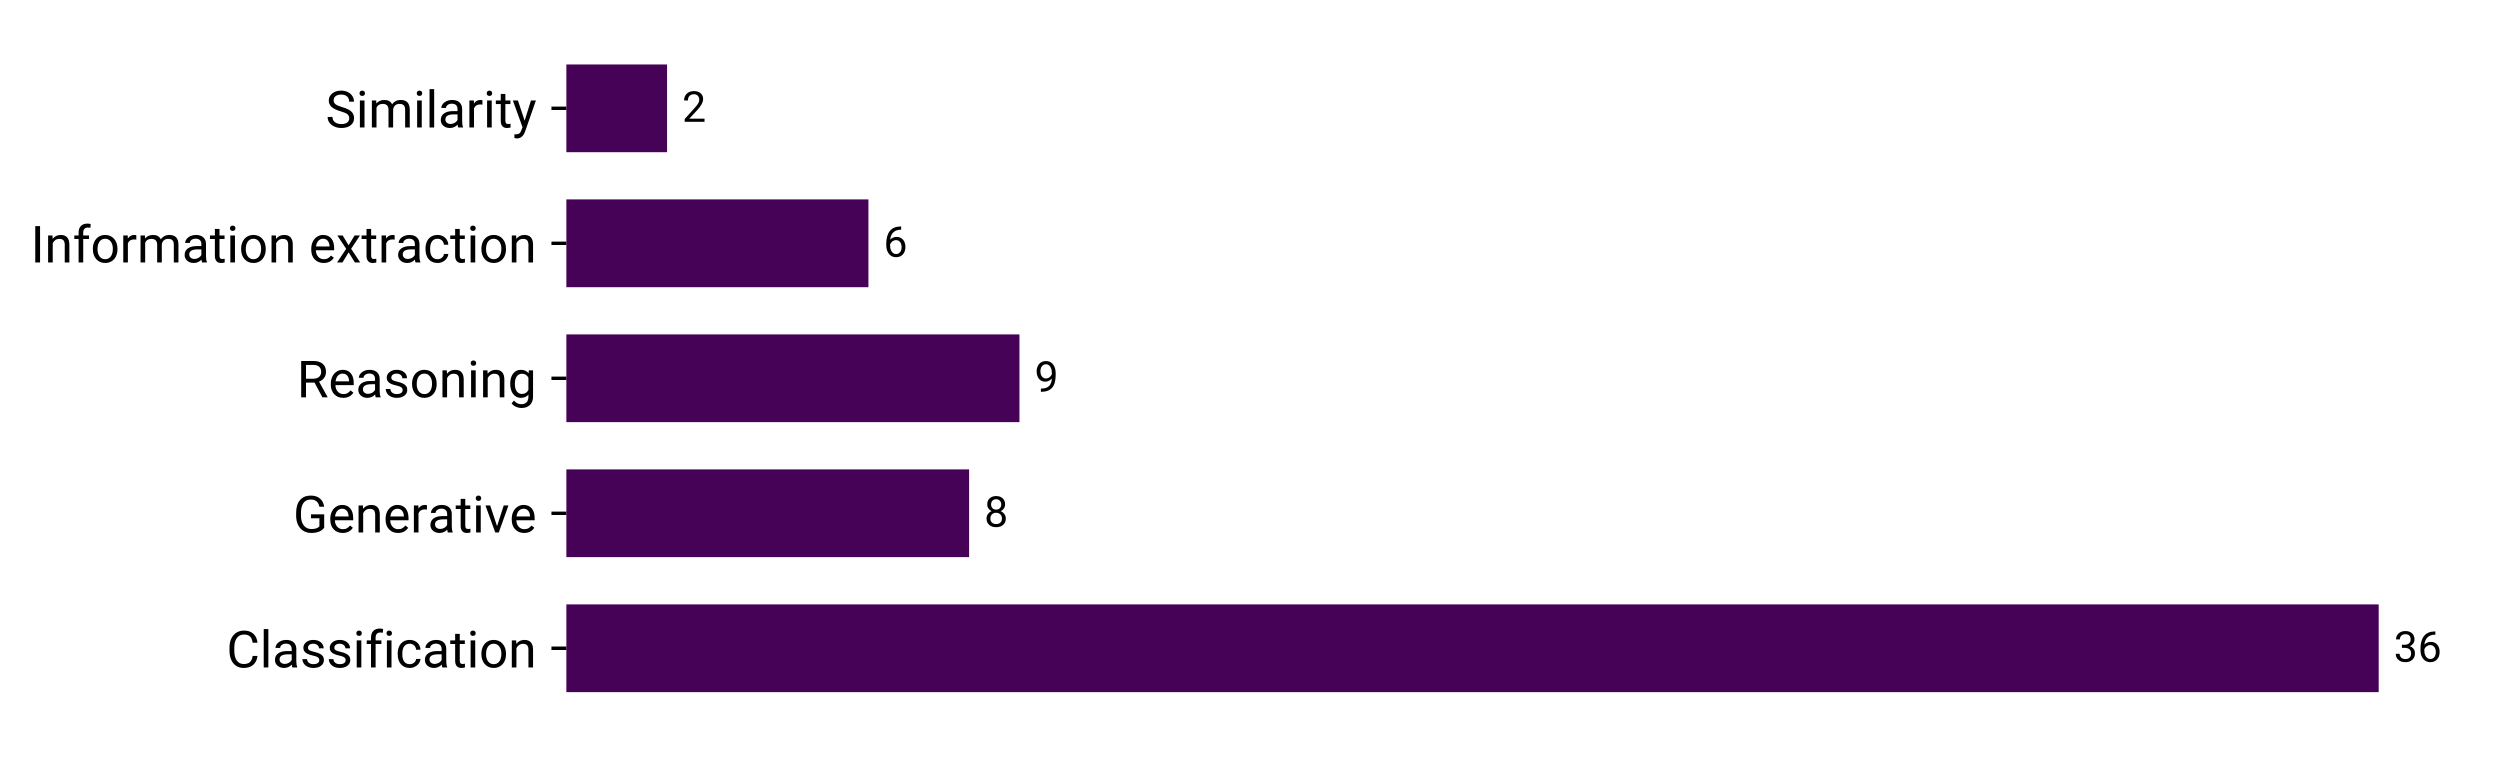 <?xml version="1.0" encoding="utf-8" standalone="no"?>
<!DOCTYPE svg PUBLIC "-//W3C//DTD SVG 1.1//EN"
  "http://www.w3.org/Graphics/SVG/1.1/DTD/svg11.dtd">
<!-- Created with matplotlib (https://matplotlib.org/) -->
<svg height="177.48pt" version="1.1" viewBox="0 0 586.459 177.48" width="586.459pt" xmlns="http://www.w3.org/2000/svg" xmlns:xlink="http://www.w3.org/1999/xlink">
 <defs>
  <style type="text/css">*{stroke-linecap:butt;stroke-linejoin:round;}</style>
 </defs>
 <g id="figure_1">
  <g id="patch_1">
   <path d="M 0 177.48 
L 586.459 177.48 
L 586.459 0 
L 0 0 
z
" style="fill:none;"/>
  </g>
  <g id="axes_1">
   <g id="patch_2">
    <path clip-path="url(#pb21f2ab694)" d="M 132.859 162.363 
L 558.002 162.363 
L 558.002 141.781 
L 132.859 141.781 
z
" style="fill:#450256;"/>
   </g>
   <g id="patch_3">
    <path clip-path="url(#pb21f2ab694)" d="M 132.859 130.697 
L 227.336 130.697 
L 227.336 110.115 
L 132.859 110.115 
z
" style="fill:#450256;"/>
   </g>
   <g id="patch_4">
    <path clip-path="url(#pb21f2ab694)" d="M 132.859 99.031 
L 239.145 99.031 
L 239.145 78.449 
L 132.859 78.449 
z
" style="fill:#450256;"/>
   </g>
   <g id="patch_5">
    <path clip-path="url(#pb21f2ab694)" d="M 132.859 67.365 
L 203.717 67.365 
L 203.717 46.783 
L 132.859 46.783 
z
" style="fill:#450256;"/>
   </g>
   <g id="patch_6">
    <path clip-path="url(#pb21f2ab694)" d="M 132.859 35.699 
L 156.478 35.699 
L 156.478 15.117 
L 132.859 15.117 
z
" style="fill:#450256;"/>
   </g>
   <g id="matplotlib.axis_1"/>
   <g id="matplotlib.axis_2">
    <g id="ytick_1">
     <g id="line2d_1">
      <defs>
       <path d="M 0 0 
L -3.5 0 
" id="m38b7c47221" style="stroke:#000000;stroke-width:0.8;"/>
      </defs>
      <g>
       <use style="stroke:#000000;stroke-width:0.8;" x="132.859" xlink:href="#m38b7c47221" y="152.072"/>
      </g>
     </g>
     <g id="text_1">
      <!-- Classification -->
      <g transform="translate(53.139 156.572)scale(0.12 -0.12)">
       <defs>
        <path d="M 60.547 22.562 
Q 59.234 11.281 52.219 5.141 
Q 45.219 -0.984 33.594 -0.984 
Q 21 -0.984 13.406 8.047 
Q 5.812 17.094 5.812 32.234 
L 5.812 39.062 
Q 5.812 48.969 9.344 56.484 
Q 12.891 64.016 19.375 68.047 
Q 25.875 72.078 34.422 72.078 
Q 45.75 72.078 52.578 65.75 
Q 59.422 59.422 60.547 48.25 
L 51.125 48.25 
Q 49.906 56.734 45.828 60.547 
Q 41.75 64.359 34.422 64.359 
Q 25.438 64.359 20.328 57.719 
Q 15.234 51.078 15.234 38.812 
L 15.234 31.938 
Q 15.234 20.359 20.062 13.516 
Q 24.906 6.688 33.594 6.688 
Q 41.406 6.688 45.578 10.219 
Q 49.75 13.766 51.125 22.562 
z
" id="Roboto-Regular-67"/>
        <path d="M 16.656 0 
L 7.625 0 
L 7.625 75 
L 16.656 75 
z
" id="Roboto-Regular-108"/>
        <path d="M 39.453 0 
Q 38.672 1.562 38.188 5.562 
Q 31.891 -0.984 23.141 -0.984 
Q 15.328 -0.984 10.328 3.438 
Q 5.328 7.859 5.328 14.656 
Q 5.328 22.906 11.594 27.469 
Q 17.875 32.031 29.25 32.031 
L 38.031 32.031 
L 38.031 36.188 
Q 38.031 40.922 35.203 43.719 
Q 32.375 46.531 26.859 46.531 
Q 22.016 46.531 18.75 44.094 
Q 15.484 41.656 15.484 38.188 
L 6.391 38.188 
Q 6.391 42.141 9.203 45.828 
Q 12.016 49.516 16.812 51.656 
Q 21.625 53.812 27.391 53.812 
Q 36.531 53.812 41.703 49.234 
Q 46.875 44.672 47.078 36.672 
L 47.078 12.359 
Q 47.078 5.078 48.922 0.781 
L 48.922 0 
z
M 24.469 6.891 
Q 28.719 6.891 32.516 9.078 
Q 36.328 11.281 38.031 14.797 
L 38.031 25.641 
L 30.953 25.641 
Q 14.359 25.641 14.359 15.922 
Q 14.359 11.672 17.188 9.281 
Q 20.016 6.891 24.469 6.891 
z
" id="Roboto-Regular-97"/>
        <path d="M 37.594 14.016 
Q 37.594 17.672 34.828 19.703 
Q 32.078 21.734 25.219 23.188 
Q 18.359 24.656 14.328 26.703 
Q 10.297 28.766 8.375 31.594 
Q 6.453 34.422 6.453 38.328 
Q 6.453 44.828 11.938 49.312 
Q 17.438 53.812 25.984 53.812 
Q 34.969 53.812 40.547 49.172 
Q 46.141 44.531 46.141 37.312 
L 37.062 37.312 
Q 37.062 41.016 33.906 43.703 
Q 30.766 46.391 25.984 46.391 
Q 21.047 46.391 18.266 44.234 
Q 15.484 42.094 15.484 38.625 
Q 15.484 35.359 18.062 33.688 
Q 20.656 32.031 27.422 30.516 
Q 34.188 29 38.375 26.906 
Q 42.578 24.812 44.594 21.844 
Q 46.625 18.891 46.625 14.656 
Q 46.625 7.562 40.953 3.281 
Q 35.297 -0.984 26.266 -0.984 
Q 19.922 -0.984 15.031 1.266 
Q 10.156 3.516 7.391 7.547 
Q 4.641 11.578 4.641 16.266 
L 13.672 16.266 
Q 13.922 11.719 17.312 9.047 
Q 20.703 6.391 26.266 6.391 
Q 31.391 6.391 34.484 8.469 
Q 37.594 10.547 37.594 14.016 
z
" id="Roboto-Regular-115"/>
        <path d="M 16.656 0 
L 7.625 0 
L 7.625 52.828 
L 16.656 52.828 
z
M 6.891 66.844 
Q 6.891 69.047 8.234 70.562 
Q 9.578 72.078 12.203 72.078 
Q 14.844 72.078 16.203 70.562 
Q 17.578 69.047 17.578 66.844 
Q 17.578 64.656 16.203 63.188 
Q 14.844 61.719 12.203 61.719 
Q 9.578 61.719 8.234 63.188 
Q 6.891 64.656 6.891 66.844 
z
" id="Roboto-Regular-105"/>
        <path d="M 11.281 0 
L 11.281 45.844 
L 2.938 45.844 
L 2.938 52.828 
L 11.281 52.828 
L 11.281 58.25 
Q 11.281 66.75 15.812 71.391 
Q 20.359 76.031 28.656 76.031 
Q 31.781 76.031 34.859 75.203 
L 34.375 67.875 
Q 32.078 68.312 29.5 68.312 
Q 25.094 68.312 22.703 65.75 
Q 20.312 63.188 20.312 58.406 
L 20.312 52.828 
L 31.594 52.828 
L 31.594 45.844 
L 20.312 45.844 
L 20.312 0 
z
" id="Roboto-Regular-102"/>
        <path d="M 28.031 6.391 
Q 32.859 6.391 36.469 9.312 
Q 40.094 12.25 40.484 16.656 
L 49.031 16.656 
Q 48.781 12.109 45.891 8 
Q 43.016 3.906 38.203 1.453 
Q 33.406 -0.984 28.031 -0.984 
Q 17.234 -0.984 10.859 6.219 
Q 4.5 13.422 4.5 25.922 
L 4.5 27.438 
Q 4.5 35.156 7.328 41.156 
Q 10.156 47.172 15.453 50.484 
Q 20.75 53.812 27.984 53.812 
Q 36.859 53.812 42.75 48.484 
Q 48.641 43.172 49.031 34.672 
L 40.484 34.672 
Q 40.094 39.797 36.594 43.094 
Q 33.109 46.391 27.984 46.391 
Q 21.094 46.391 17.312 41.422 
Q 13.531 36.469 13.531 27.094 
L 13.531 25.391 
Q 13.531 16.266 17.281 11.328 
Q 21.047 6.391 28.031 6.391 
z
" id="Roboto-Regular-99"/>
        <path d="M 19.094 65.625 
L 19.094 52.828 
L 28.953 52.828 
L 28.953 45.844 
L 19.094 45.844 
L 19.094 13.094 
Q 19.094 9.906 20.406 8.312 
Q 21.734 6.734 24.906 6.734 
Q 26.469 6.734 29.203 7.328 
L 29.203 0 
Q 25.641 -0.984 22.266 -0.984 
Q 16.219 -0.984 13.141 2.672 
Q 10.062 6.344 10.062 13.094 
L 10.062 45.844 
L 0.438 45.844 
L 0.438 52.828 
L 10.062 52.828 
L 10.062 65.625 
z
" id="Roboto-Regular-116"/>
        <path d="M 4.438 26.906 
Q 4.438 34.672 7.484 40.875 
Q 10.547 47.078 15.984 50.438 
Q 21.438 53.812 28.422 53.812 
Q 39.203 53.812 45.875 46.344 
Q 52.547 38.875 52.547 26.469 
L 52.547 25.828 
Q 52.547 18.109 49.578 11.984 
Q 46.625 5.859 41.125 2.438 
Q 35.641 -0.984 28.516 -0.984 
Q 17.781 -0.984 11.109 6.484 
Q 4.438 13.969 4.438 26.266 
z
M 13.531 25.828 
Q 13.531 17.047 17.609 11.719 
Q 21.688 6.391 28.516 6.391 
Q 35.406 6.391 39.453 11.781 
Q 43.5 17.188 43.5 26.906 
Q 43.5 35.594 39.375 40.984 
Q 35.25 46.391 28.422 46.391 
Q 21.734 46.391 17.625 41.062 
Q 13.531 35.75 13.531 25.828 
z
" id="Roboto-Regular-111"/>
        <path d="M 15.375 52.828 
L 15.672 46.188 
Q 21.734 53.812 31.5 53.812 
Q 48.25 53.812 48.391 34.906 
L 48.391 0 
L 39.359 0 
L 39.359 34.969 
Q 39.312 40.672 36.75 43.406 
Q 34.188 46.141 28.766 46.141 
Q 24.359 46.141 21.031 43.797 
Q 17.719 41.453 15.875 37.641 
L 15.875 0 
L 6.844 0 
L 6.844 52.828 
z
" id="Roboto-Regular-110"/>
       </defs>
       <use xlink:href="#Roboto-Regular-67"/>
       <use x="65.088" xlink:href="#Roboto-Regular-108"/>
       <use x="89.355" xlink:href="#Roboto-Regular-97"/>
       <use x="143.75" xlink:href="#Roboto-Regular-115"/>
       <use x="195.312" xlink:href="#Roboto-Regular-115"/>
       <use x="246.875" xlink:href="#Roboto-Regular-105"/>
       <use x="271.143" xlink:href="#Roboto-Regular-102"/>
       <use x="305.859" xlink:href="#Roboto-Regular-105"/>
       <use x="330.127" xlink:href="#Roboto-Regular-99"/>
       <use x="382.471" xlink:href="#Roboto-Regular-97"/>
       <use x="436.865" xlink:href="#Roboto-Regular-116"/>
       <use x="469.531" xlink:href="#Roboto-Regular-105"/>
       <use x="493.799" xlink:href="#Roboto-Regular-111"/>
       <use x="550.83" xlink:href="#Roboto-Regular-110"/>
      </g>
     </g>
    </g>
    <g id="ytick_2">
     <g id="line2d_2">
      <g>
       <use style="stroke:#000000;stroke-width:0.8;" x="132.859" xlink:href="#m38b7c47221" y="120.406"/>
      </g>
     </g>
     <g id="text_2">
      <!-- Generative -->
      <g transform="translate(68.758 124.906)scale(0.12 -0.12)">
       <defs>
        <path d="M 60.75 9.328 
Q 57.125 4.156 50.656 1.578 
Q 44.188 -0.984 35.594 -0.984 
Q 26.906 -0.984 20.156 3.094 
Q 13.422 7.172 9.734 14.688 
Q 6.062 22.219 5.953 32.125 
L 5.953 38.328 
Q 5.953 54.391 13.453 63.234 
Q 20.953 72.078 34.516 72.078 
Q 45.656 72.078 52.438 66.375 
Q 59.234 60.688 60.75 50.25 
L 51.375 50.25 
Q 48.734 64.359 34.578 64.359 
Q 25.141 64.359 20.281 57.734 
Q 15.438 51.125 15.375 38.578 
L 15.375 32.766 
Q 15.375 20.797 20.844 13.734 
Q 26.312 6.688 35.641 6.688 
Q 40.922 6.688 44.875 7.859 
Q 48.828 9.031 51.422 11.812 
L 51.422 27.781 
L 34.969 27.781 
L 34.969 35.406 
L 60.75 35.406 
z
" id="Roboto-Regular-71"/>
        <path d="M 28.766 -0.984 
Q 18.016 -0.984 11.281 6.078 
Q 4.547 13.141 4.547 24.953 
L 4.547 26.609 
Q 4.547 34.469 7.547 40.641 
Q 10.547 46.828 15.938 50.312 
Q 21.344 53.812 27.641 53.812 
Q 37.938 53.812 43.641 47.016 
Q 49.359 40.234 49.359 27.594 
L 49.359 23.828 
L 13.578 23.828 
Q 13.766 16.016 18.141 11.203 
Q 22.516 6.391 29.25 6.391 
Q 34.031 6.391 37.344 8.344 
Q 40.672 10.297 43.172 13.531 
L 48.688 9.234 
Q 42.047 -0.984 28.766 -0.984 
z
M 27.641 46.391 
Q 22.172 46.391 18.453 42.406 
Q 14.75 38.422 13.875 31.25 
L 40.328 31.25 
L 40.328 31.938 
Q 39.938 38.812 36.609 42.594 
Q 33.297 46.391 27.641 46.391 
z
" id="Roboto-Regular-101"/>
        <path d="M 32.375 44.734 
Q 30.328 45.062 27.938 45.062 
Q 19.047 45.062 15.875 37.5 
L 15.875 0 
L 6.844 0 
L 6.844 52.828 
L 15.625 52.828 
L 15.766 46.734 
Q 20.219 53.812 28.375 53.812 
Q 31 53.812 32.375 53.125 
z
" id="Roboto-Regular-114"/>
        <path d="M 24.266 12.25 
L 37.359 52.828 
L 46.578 52.828 
L 27.641 0 
L 20.75 0 
L 1.609 52.828 
L 10.844 52.828 
z
" id="Roboto-Regular-118"/>
       </defs>
       <use xlink:href="#Roboto-Regular-71"/>
       <use x="68.115" xlink:href="#Roboto-Regular-101"/>
       <use x="121.094" xlink:href="#Roboto-Regular-110"/>
       <use x="176.27" xlink:href="#Roboto-Regular-101"/>
       <use x="229.248" xlink:href="#Roboto-Regular-114"/>
       <use x="263.086" xlink:href="#Roboto-Regular-97"/>
       <use x="317.48" xlink:href="#Roboto-Regular-116"/>
       <use x="350.146" xlink:href="#Roboto-Regular-105"/>
       <use x="374.414" xlink:href="#Roboto-Regular-118"/>
       <use x="422.852" xlink:href="#Roboto-Regular-101"/>
      </g>
     </g>
    </g>
    <g id="ytick_3">
     <g id="line2d_3">
      <g>
       <use style="stroke:#000000;stroke-width:0.8;" x="132.859" xlink:href="#m38b7c47221" y="88.74"/>
      </g>
     </g>
     <g id="text_3">
      <!-- Reasoning -->
      <g transform="translate(69.668 93.211)scale(0.12 -0.12)">
       <defs>
        <path d="M 34.328 28.766 
L 17.625 28.766 
L 17.625 0 
L 8.203 0 
L 8.203 71.094 
L 31.734 71.094 
Q 43.75 71.094 50.219 65.625 
Q 56.688 60.156 56.688 49.703 
Q 56.688 43.062 53.094 38.125 
Q 49.516 33.203 43.109 30.766 
L 59.812 0.594 
L 59.812 0 
L 49.75 0 
z
M 17.625 36.422 
L 32.031 36.422 
Q 39.016 36.422 43.141 40.031 
Q 47.266 43.656 47.266 49.703 
Q 47.266 56.297 43.328 59.812 
Q 39.406 63.328 31.984 63.375 
L 17.625 63.375 
z
" id="Roboto-Regular-82"/>
        <path d="M 4.688 26.859 
Q 4.688 39.203 10.391 46.5 
Q 16.109 53.812 25.531 53.812 
Q 35.203 53.812 40.625 46.969 
L 41.062 52.828 
L 49.312 52.828 
L 49.312 1.266 
Q 49.312 -8.984 43.234 -14.891 
Q 37.156 -20.797 26.906 -20.797 
Q 21.188 -20.797 15.719 -18.359 
Q 10.25 -15.922 7.375 -11.672 
L 12.062 -6.25 
Q 17.875 -13.422 26.266 -13.422 
Q 32.859 -13.422 36.547 -9.703 
Q 40.234 -6 40.234 0.734 
L 40.234 5.281 
Q 34.812 -0.984 25.438 -0.984 
Q 16.156 -0.984 10.422 6.484 
Q 4.688 13.969 4.688 26.859 
z
M 13.766 25.828 
Q 13.766 16.891 17.422 11.781 
Q 21.094 6.688 27.688 6.688 
Q 36.234 6.688 40.234 14.453 
L 40.234 38.578 
Q 36.078 46.141 27.781 46.141 
Q 21.188 46.141 17.469 41.016 
Q 13.766 35.891 13.766 25.828 
z
" id="Roboto-Regular-103"/>
       </defs>
       <use xlink:href="#Roboto-Regular-82"/>
       <use x="61.572" xlink:href="#Roboto-Regular-101"/>
       <use x="114.551" xlink:href="#Roboto-Regular-97"/>
       <use x="168.945" xlink:href="#Roboto-Regular-115"/>
       <use x="220.508" xlink:href="#Roboto-Regular-111"/>
       <use x="277.539" xlink:href="#Roboto-Regular-110"/>
       <use x="332.715" xlink:href="#Roboto-Regular-105"/>
       <use x="356.982" xlink:href="#Roboto-Regular-110"/>
       <use x="412.158" xlink:href="#Roboto-Regular-103"/>
      </g>
     </g>
    </g>
    <g id="ytick_4">
     <g id="line2d_4">
      <g>
       <use style="stroke:#000000;stroke-width:0.8;" x="132.859" xlink:href="#m38b7c47221" y="57.074"/>
      </g>
     </g>
     <g id="text_4">
      <!-- Information extraction -->
      <g transform="translate(7.2 61.574)scale(0.12 -0.12)">
       <defs>
        <path d="M 18.312 0 
L 8.938 0 
L 8.938 71.094 
L 18.312 71.094 
z
" id="Roboto-Regular-73"/>
        <path d="M 15.328 52.828 
L 15.578 46.969 
Q 21.391 53.812 31.25 53.812 
Q 42.328 53.812 46.344 45.312 
Q 48.969 49.125 53.188 51.469 
Q 57.422 53.812 63.188 53.812 
Q 80.562 53.812 80.859 35.406 
L 80.859 0 
L 71.828 0 
L 71.828 34.859 
Q 71.828 40.531 69.234 43.328 
Q 66.656 46.141 60.547 46.141 
Q 55.516 46.141 52.188 43.141 
Q 48.875 40.141 48.344 35.062 
L 48.344 0 
L 39.266 0 
L 39.266 34.625 
Q 39.266 46.141 27.984 46.141 
Q 19.094 46.141 15.828 38.578 
L 15.828 0 
L 6.781 0 
L 6.781 52.828 
z
" id="Roboto-Regular-109"/>
        <path id="Roboto-Regular-32"/>
        <path d="M 24.562 33.547 
L 36.281 52.828 
L 46.828 52.828 
L 29.547 26.703 
L 47.359 0 
L 36.922 0 
L 24.703 19.781 
L 12.5 0 
L 2 0 
L 19.828 26.703 
L 2.547 52.828 
L 12.984 52.828 
z
" id="Roboto-Regular-120"/>
       </defs>
       <use xlink:href="#Roboto-Regular-73"/>
       <use x="27.197" xlink:href="#Roboto-Regular-110"/>
       <use x="82.373" xlink:href="#Roboto-Regular-102"/>
       <use x="117.09" xlink:href="#Roboto-Regular-111"/>
       <use x="174.121" xlink:href="#Roboto-Regular-114"/>
       <use x="207.959" xlink:href="#Roboto-Regular-109"/>
       <use x="295.605" xlink:href="#Roboto-Regular-97"/>
       <use x="350" xlink:href="#Roboto-Regular-116"/>
       <use x="382.666" xlink:href="#Roboto-Regular-105"/>
       <use x="406.934" xlink:href="#Roboto-Regular-111"/>
       <use x="463.965" xlink:href="#Roboto-Regular-110"/>
       <use x="519.141" xlink:href="#Roboto-Regular-32"/>
       <use x="543.896" xlink:href="#Roboto-Regular-101"/>
       <use x="596.875" xlink:href="#Roboto-Regular-120"/>
       <use x="646.436" xlink:href="#Roboto-Regular-116"/>
       <use x="679.102" xlink:href="#Roboto-Regular-114"/>
       <use x="712.939" xlink:href="#Roboto-Regular-97"/>
       <use x="767.334" xlink:href="#Roboto-Regular-99"/>
       <use x="819.678" xlink:href="#Roboto-Regular-116"/>
       <use x="852.344" xlink:href="#Roboto-Regular-105"/>
       <use x="876.611" xlink:href="#Roboto-Regular-111"/>
       <use x="933.643" xlink:href="#Roboto-Regular-110"/>
      </g>
     </g>
    </g>
    <g id="ytick_5">
     <g id="line2d_5">
      <g>
       <use style="stroke:#000000;stroke-width:0.8;" x="132.859" xlink:href="#m38b7c47221" y="25.408"/>
      </g>
     </g>
     <g id="text_5">
      <!-- Similarity -->
      <g transform="translate(76.389 29.908)scale(0.12 -0.12)">
       <defs>
        <path d="M 29.203 31.688 
Q 17.141 35.156 11.641 40.203 
Q 6.156 45.266 6.156 52.688 
Q 6.156 61.078 12.859 66.578 
Q 19.578 72.078 30.328 72.078 
Q 37.641 72.078 43.375 69.234 
Q 49.125 66.406 52.266 61.422 
Q 55.422 56.453 55.422 50.531 
L 46 50.531 
Q 46 56.984 41.891 60.672 
Q 37.797 64.359 30.328 64.359 
Q 23.391 64.359 19.5 61.297 
Q 15.625 58.25 15.625 52.828 
Q 15.625 48.484 19.312 45.484 
Q 23 42.484 31.859 39.984 
Q 40.719 37.5 45.719 34.5 
Q 50.734 31.5 53.141 27.484 
Q 55.562 23.484 55.562 18.062 
Q 55.562 9.422 48.828 4.219 
Q 42.094 -0.984 30.812 -0.984 
Q 23.484 -0.984 17.141 1.828 
Q 10.797 4.641 7.344 9.516 
Q 3.906 14.406 3.906 20.609 
L 13.328 20.609 
Q 13.328 14.156 18.094 10.422 
Q 22.859 6.688 30.812 6.688 
Q 38.234 6.688 42.188 9.719 
Q 46.141 12.75 46.141 17.969 
Q 46.141 23.188 42.469 26.047 
Q 38.812 28.906 29.203 31.688 
z
" id="Roboto-Regular-83"/>
        <path d="M 24.125 13.234 
L 36.422 52.828 
L 46.094 52.828 
L 24.859 -8.156 
Q 19.922 -21.344 9.188 -21.344 
L 7.469 -21.188 
L 4.109 -20.562 
L 4.109 -13.234 
L 6.547 -13.422 
Q 11.141 -13.422 13.703 -11.562 
Q 16.266 -9.719 17.922 -4.781 
L 19.922 0.594 
L 1.078 52.828 
L 10.938 52.828 
z
" id="Roboto-Regular-121"/>
       </defs>
       <use xlink:href="#Roboto-Regular-83"/>
       <use x="59.326" xlink:href="#Roboto-Regular-105"/>
       <use x="83.594" xlink:href="#Roboto-Regular-109"/>
       <use x="171.24" xlink:href="#Roboto-Regular-105"/>
       <use x="195.508" xlink:href="#Roboto-Regular-108"/>
       <use x="219.775" xlink:href="#Roboto-Regular-97"/>
       <use x="274.17" xlink:href="#Roboto-Regular-114"/>
       <use x="308.008" xlink:href="#Roboto-Regular-105"/>
       <use x="332.275" xlink:href="#Roboto-Regular-116"/>
       <use x="364.941" xlink:href="#Roboto-Regular-121"/>
      </g>
     </g>
    </g>
   </g>
   <g id="text_6">
    <!-- 36 -->
    <g transform="translate(561.545 155.239)scale(0.1 -0.1)">
     <defs>
      <path d="M 19.047 39.938 
L 25.828 39.938 
Q 32.234 40.047 35.891 43.312 
Q 39.547 46.578 39.547 52.156 
Q 39.547 64.656 27.094 64.656 
Q 21.234 64.656 17.75 61.297 
Q 14.266 57.953 14.266 52.438 
L 5.219 52.438 
Q 5.219 60.891 11.391 66.484 
Q 17.578 72.078 27.094 72.078 
Q 37.156 72.078 42.859 66.75 
Q 48.578 61.422 48.578 51.953 
Q 48.578 47.312 45.578 42.969 
Q 42.578 38.625 37.406 36.469 
Q 43.266 34.625 46.453 30.328 
Q 49.656 26.031 49.656 19.828 
Q 49.656 10.25 43.406 4.625 
Q 37.156 -0.984 27.141 -0.984 
Q 17.141 -0.984 10.859 4.438 
Q 4.594 9.859 4.594 18.75 
L 13.672 18.75 
Q 13.672 13.141 17.328 9.766 
Q 21 6.391 27.156 6.391 
Q 33.688 6.391 37.156 9.812 
Q 40.625 13.234 40.625 19.625 
Q 40.625 25.828 36.812 29.141 
Q 33.016 32.469 25.828 32.562 
L 19.047 32.562 
z
" id="Roboto-Regular-51"/>
      <path d="M 41.359 71.141 
L 41.359 63.484 
L 39.703 63.484 
Q 29.156 63.281 22.906 57.219 
Q 16.656 51.172 15.672 40.188 
Q 21.297 46.625 31 46.625 
Q 40.281 46.625 45.828 40.078 
Q 51.375 33.547 51.375 23.188 
Q 51.375 12.203 45.391 5.609 
Q 39.406 -0.984 29.344 -0.984 
Q 19.141 -0.984 12.797 6.859 
Q 6.453 14.703 6.453 27.047 
L 6.453 30.516 
Q 6.453 50.141 14.812 60.516 
Q 23.188 70.906 39.75 71.141 
z
M 29.5 39.109 
Q 24.859 39.109 20.953 36.328 
Q 17.047 33.547 15.531 29.344 
L 15.531 26.031 
Q 15.531 17.234 19.484 11.859 
Q 23.438 6.5 29.344 6.5 
Q 35.453 6.5 38.938 10.984 
Q 42.438 15.484 42.438 22.75 
Q 42.438 30.078 38.891 34.594 
Q 35.359 39.109 29.5 39.109 
z
" id="Roboto-Regular-54"/>
     </defs>
     <use xlink:href="#Roboto-Regular-51"/>
     <use x="56.152" xlink:href="#Roboto-Regular-54"/>
    </g>
   </g>
   <g id="text_7">
    <!-- 8 -->
    <g transform="translate(230.878 123.573)scale(0.1 -0.1)">
     <defs>
      <path d="M 49.031 52.547 
Q 49.031 47.219 46.219 43.062 
Q 43.406 38.922 38.625 36.578 
Q 44.188 34.188 47.438 29.594 
Q 50.688 25 50.688 19.188 
Q 50.688 9.969 44.453 4.484 
Q 38.234 -0.984 28.078 -0.984 
Q 17.828 -0.984 11.641 4.516 
Q 5.469 10.016 5.469 19.188 
Q 5.469 24.953 8.609 29.594 
Q 11.766 34.234 17.328 36.625 
Q 12.594 38.969 9.859 43.109 
Q 7.125 47.266 7.125 52.547 
Q 7.125 61.531 12.891 66.797 
Q 18.656 72.078 28.078 72.078 
Q 37.453 72.078 43.234 66.797 
Q 49.031 61.531 49.031 52.547 
z
M 41.656 19.391 
Q 41.656 25.344 37.859 29.094 
Q 34.078 32.859 27.969 32.859 
Q 21.875 32.859 18.188 29.141 
Q 14.5 25.438 14.5 19.375 
Q 14.5 13.328 18.094 9.859 
Q 21.688 6.391 28.078 6.391 
Q 34.422 6.391 38.031 9.875 
Q 41.656 13.375 41.656 19.391 
z
M 28.078 64.656 
Q 22.75 64.656 19.453 61.359 
Q 16.156 58.062 16.156 52.391 
Q 16.156 46.969 19.406 43.625 
Q 22.656 40.281 28.078 40.281 
Q 33.5 40.281 36.734 43.625 
Q 39.984 46.969 39.984 52.391 
Q 39.984 57.812 36.609 61.234 
Q 33.25 64.656 28.078 64.656 
z
" id="Roboto-Regular-56"/>
     </defs>
     <use xlink:href="#Roboto-Regular-56"/>
    </g>
   </g>
   <g id="text_8">
    <!-- 9 -->
    <g transform="translate(242.688 91.907)scale(0.1 -0.1)">
     <defs>
      <path d="M 40.531 31.25 
Q 37.703 27.875 33.766 25.828 
Q 29.828 23.781 25.141 23.781 
Q 19 23.781 14.422 26.797 
Q 9.859 29.828 7.375 35.328 
Q 4.891 40.828 4.891 47.469 
Q 4.891 54.594 7.594 60.297 
Q 10.297 66.016 15.281 69.047 
Q 20.266 72.078 26.906 72.078 
Q 37.453 72.078 43.531 64.188 
Q 49.609 56.297 49.609 42.672 
L 49.609 40.047 
Q 49.609 19.281 41.406 9.734 
Q 33.203 0.203 16.656 -0.047 
L 14.891 -0.047 
L 14.891 7.562 
L 16.797 7.562 
Q 27.984 7.766 33.984 13.406 
Q 39.984 19.047 40.531 31.25 
z
M 26.609 31.25 
Q 31.156 31.25 34.984 34.031 
Q 38.812 36.812 40.578 40.922 
L 40.578 44.531 
Q 40.578 53.422 36.719 58.984 
Q 32.859 64.547 26.953 64.547 
Q 21 64.547 17.375 59.984 
Q 13.766 55.422 13.766 47.953 
Q 13.766 40.672 17.25 35.953 
Q 20.75 31.25 26.609 31.25 
z
" id="Roboto-Regular-57"/>
     </defs>
     <use xlink:href="#Roboto-Regular-57"/>
    </g>
   </g>
   <g id="text_9">
    <!-- 6 -->
    <g transform="translate(207.259 60.241)scale(0.1 -0.1)">
     <use xlink:href="#Roboto-Regular-54"/>
    </g>
   </g>
   <g id="text_10">
    <!-- 2 -->
    <g transform="translate(160.021 28.575)scale(0.1 -0.1)">
     <defs>
      <path d="M 52.484 0 
L 5.906 0 
L 5.906 6.5 
L 30.516 33.844 
Q 35.984 40.047 38.062 43.922 
Q 40.141 47.797 40.141 51.953 
Q 40.141 57.516 36.766 61.078 
Q 33.406 64.656 27.781 64.656 
Q 21.047 64.656 17.312 60.812 
Q 13.578 56.984 13.578 50.141 
L 4.547 50.141 
Q 4.547 59.969 10.859 66.016 
Q 17.188 72.078 27.781 72.078 
Q 37.703 72.078 43.453 66.875 
Q 49.219 61.672 49.219 53.031 
Q 49.219 42.531 35.844 28.031 
L 16.797 7.375 
L 52.484 7.375 
z
" id="Roboto-Regular-50"/>
     </defs>
     <use xlink:href="#Roboto-Regular-50"/>
    </g>
   </g>
  </g>
 </g>
 <defs>
  <clipPath id="pb21f2ab694">
   <rect height="163.08" width="446.4" x="132.859" y="7.2"/>
  </clipPath>
 </defs>
</svg>
